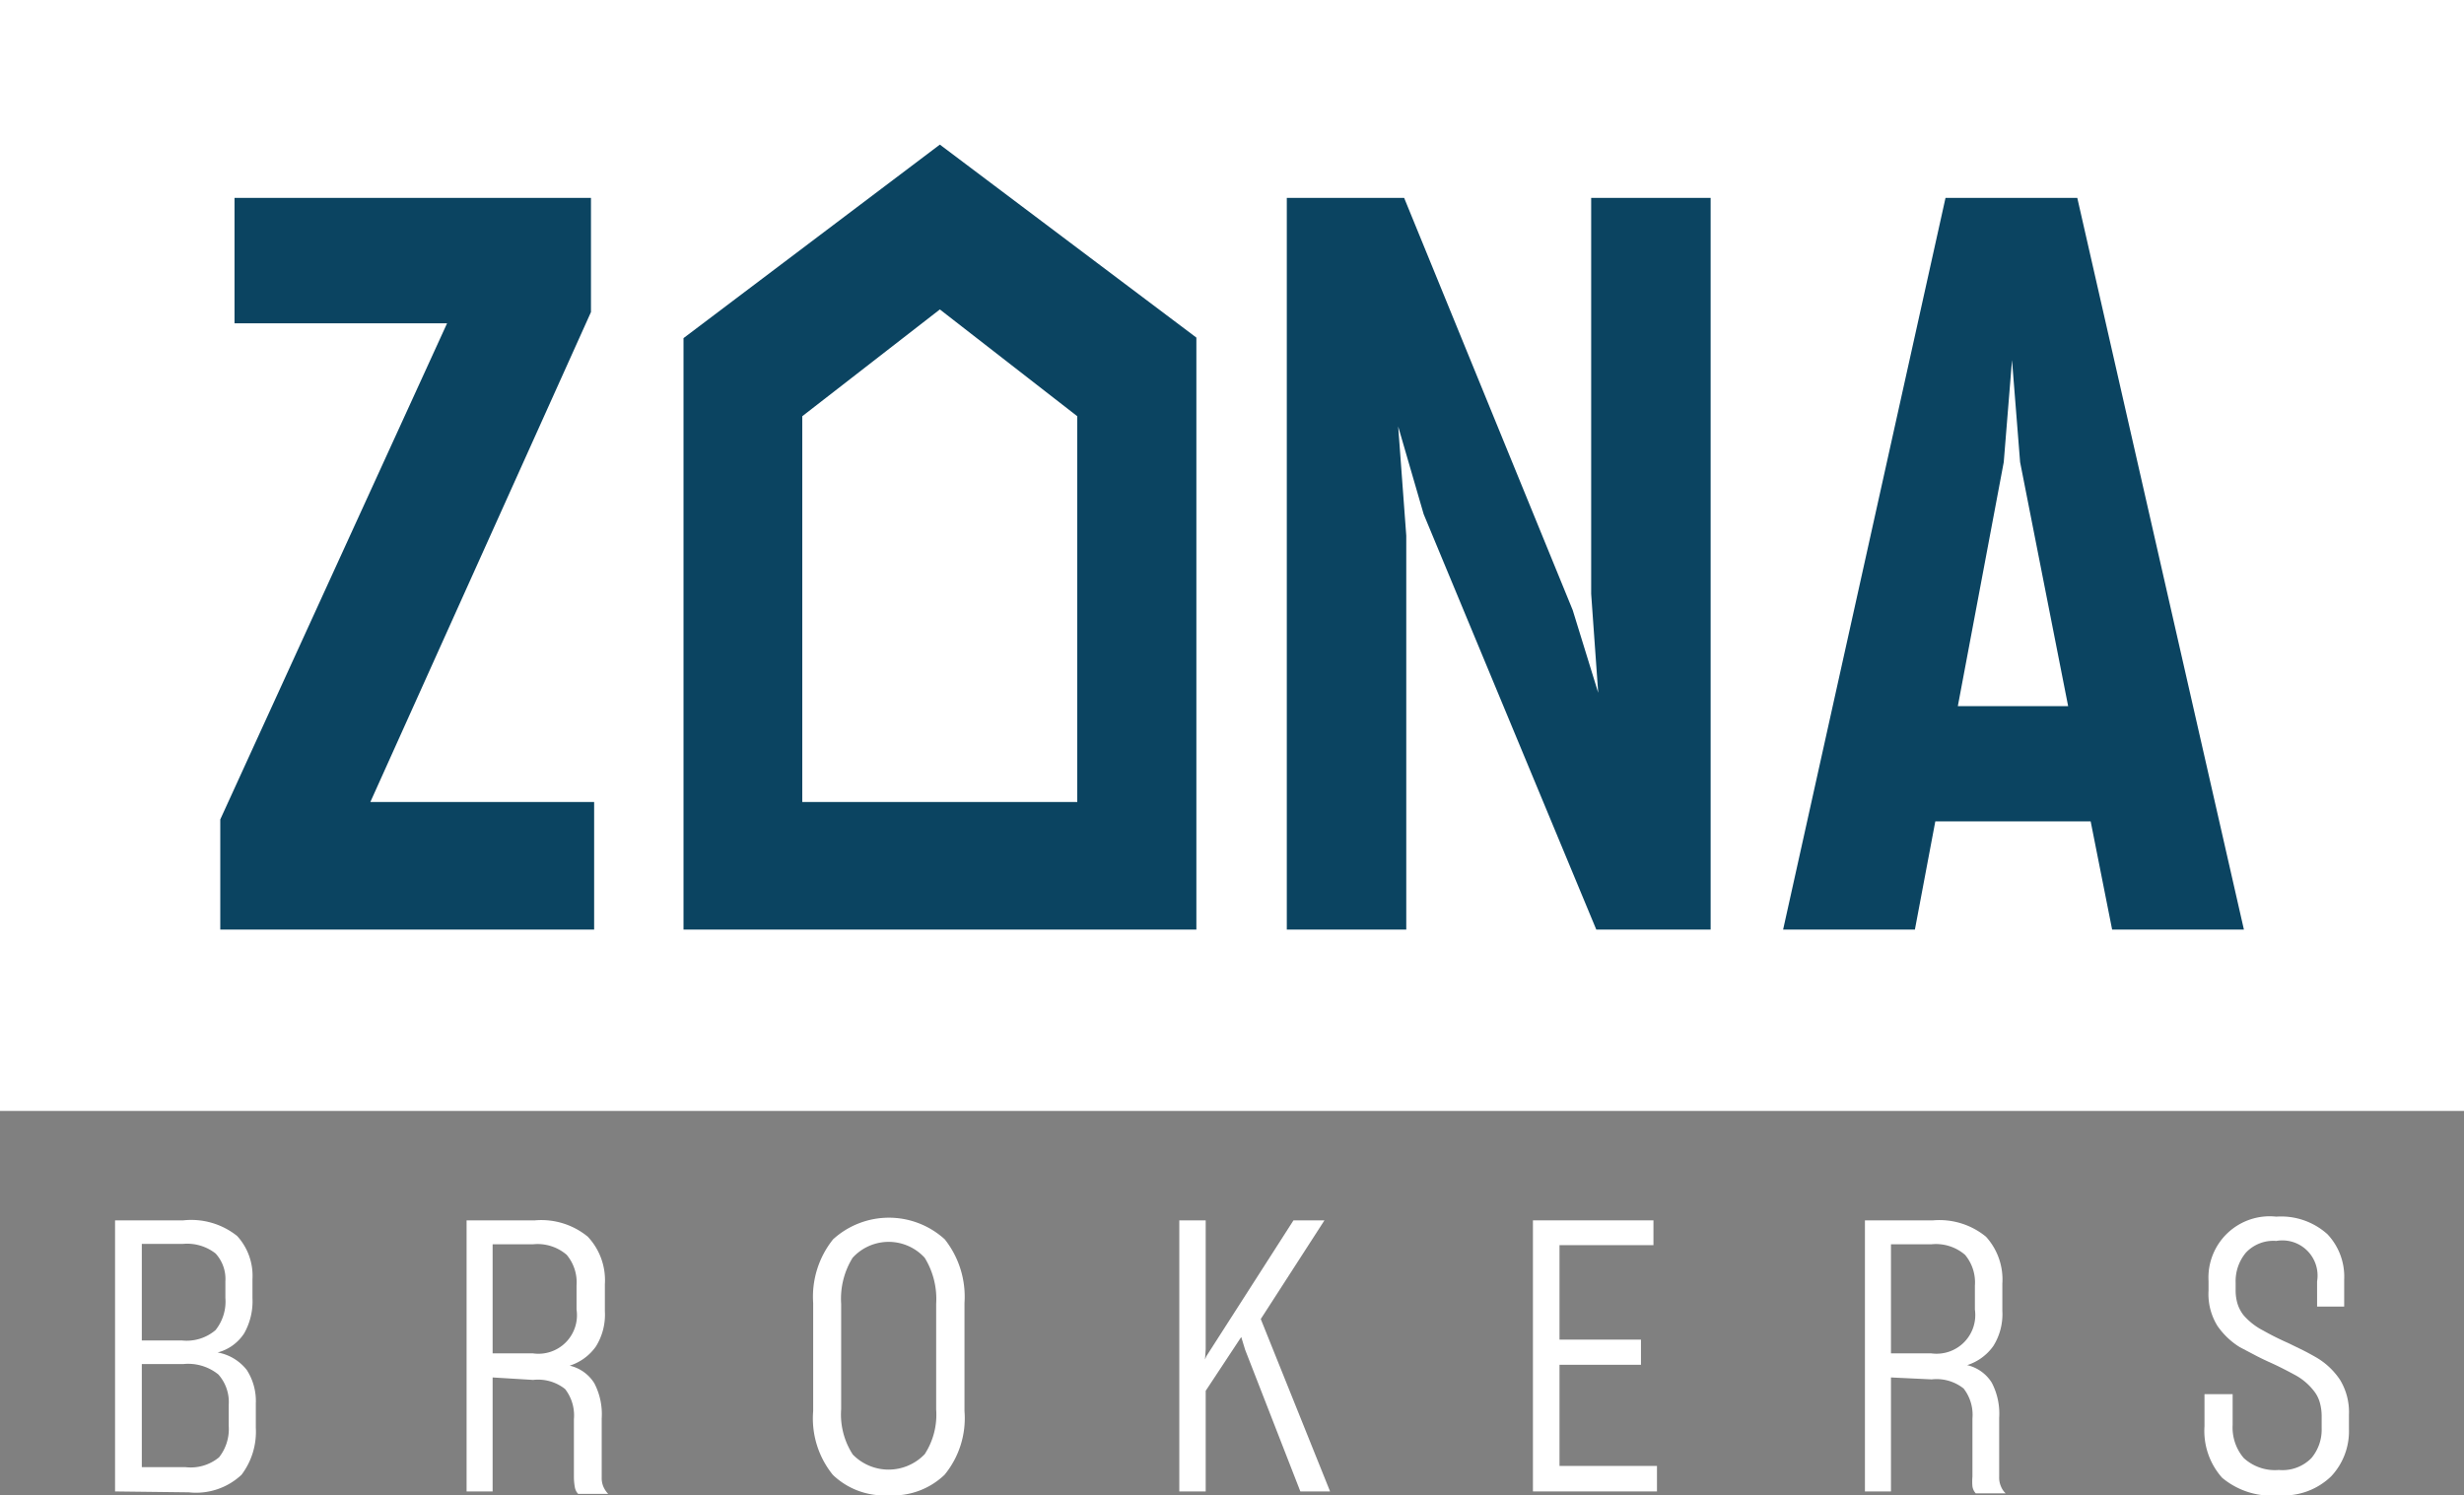 <svg xmlns="http://www.w3.org/2000/svg" viewBox="0 0 140.05 85"><rect x="0" y="0" width="140.05" height="85" fill="#808080" stroke="none"/><defs><style>.cls-1{fill:#fff;}.cls-2{fill:#0b4461;}</style></defs><g id="Capa_2" data-name="Capa 2"><g id="Capa_1-2" data-name="Capa 1"><path class="cls-1" d="M6.54,84.78V69.37h3.88a4.18,4.18,0,0,1,3.06.89,3.35,3.35,0,0,1,.87,2.45v1.08a3.71,3.71,0,0,1-.47,2,2.57,2.57,0,0,1-1.51,1.09,2.71,2.71,0,0,1,1.66,1,3.26,3.26,0,0,1,.51,1.9v1.37a4.06,4.06,0,0,1-.81,2.68,3.77,3.77,0,0,1-3,1ZM8.06,70.71V76.2h2.3a2.53,2.53,0,0,0,1.89-.59,2.6,2.6,0,0,0,.56-1.84v-.93a2.14,2.14,0,0,0-.56-1.59,2.63,2.63,0,0,0-1.87-.54Zm0,6.83V83.4h2.49a2.53,2.53,0,0,0,1.9-.56A2.59,2.59,0,0,0,13,81.05V79.86a2.35,2.35,0,0,0-.59-1.73,2.73,2.73,0,0,0-2-.59Z"/><path class="cls-1" d="M28,78.3v6.48H26.52V69.37h3.89a4.16,4.16,0,0,1,3,.93A3.61,3.61,0,0,1,34.38,73v1.54a3.41,3.41,0,0,1-.51,2,2.9,2.9,0,0,1-1.49,1.09,2.24,2.24,0,0,1,1.4,1,3.79,3.79,0,0,1,.42,2v3.36a1.25,1.25,0,0,0,.1.53,1.41,1.41,0,0,0,.27.4H32.86a.75.75,0,0,1-.19-.4,3.31,3.31,0,0,1-.05-.55v-3.3a2.44,2.44,0,0,0-.5-1.71,2.47,2.47,0,0,0-1.82-.52Zm0-7.57v6.2h2.28a2.19,2.19,0,0,0,2.49-2.49V73.08a2.44,2.44,0,0,0-.56-1.75,2.54,2.54,0,0,0-1.91-.6Z"/><path class="cls-1" d="M47.34,83.84a5.09,5.09,0,0,1-1.12-3.63V74.07a5.22,5.22,0,0,1,1.13-3.62,4.71,4.71,0,0,1,6.35,0,5.26,5.26,0,0,1,1.12,3.62v6.14a5.07,5.07,0,0,1-1.13,3.62A4.23,4.23,0,0,1,50.5,85a4.21,4.21,0,0,1-3.16-1.16m5.2-1.15a4.11,4.11,0,0,0,.67-2.57v-6a4.46,4.46,0,0,0-.65-2.62,2.77,2.77,0,0,0-4.1,0,4.42,4.42,0,0,0-.65,2.61v6a4.18,4.18,0,0,0,.66,2.57,2.84,2.84,0,0,0,4.07,0"/><polygon class="cls-1" points="70.55 76 68.53 79.06 68.53 84.78 67.03 84.78 67.03 69.37 68.53 69.37 68.53 76.7 68.49 77.28 68.57 77.09 73.52 69.37 75.28 69.37 71.66 74.98 75.6 84.78 73.91 84.78 70.77 76.72 70.55 76"/><polygon class="cls-1" points="94.18 84.78 87.13 84.78 87.13 69.37 93.98 69.37 93.98 70.78 88.64 70.78 88.64 76.15 93.27 76.15 93.27 77.58 88.64 77.58 88.64 83.33 94.18 83.33 94.18 84.78"/><path class="cls-1" d="M107.48,78.3v6.48H106V69.37h3.88a4.17,4.17,0,0,1,3,.93,3.61,3.61,0,0,1,.93,2.67v1.54a3.41,3.41,0,0,1-.51,2,2.9,2.9,0,0,1-1.49,1.09,2.24,2.24,0,0,1,1.4,1,3.79,3.79,0,0,1,.42,2v3.36a1.25,1.25,0,0,0,.1.53,1.09,1.09,0,0,0,.27.4H112.3a.75.75,0,0,1-.19-.4,3.31,3.31,0,0,1,0-.55v-3.3a2.44,2.44,0,0,0-.5-1.71,2.47,2.47,0,0,0-1.82-.52Zm0-7.57v6.2h2.28a2.2,2.2,0,0,0,2.49-2.49V73.08a2.44,2.44,0,0,0-.56-1.75,2.54,2.54,0,0,0-1.91-.6Z"/><path class="cls-1" d="M126.3,84a4,4,0,0,1-1-2.93V79.25h1.6V81a2.67,2.67,0,0,0,.63,1.88,2.63,2.63,0,0,0,2,.68,2.3,2.3,0,0,0,1.85-.68,2.51,2.51,0,0,0,.58-1.68v-.68a2.88,2.88,0,0,0-.11-.81,1.86,1.86,0,0,0-.33-.64,3.39,3.39,0,0,0-1.13-.94c-.46-.25-.95-.5-1.47-.73-.28-.13-.55-.26-.81-.4l-.8-.42a4.26,4.26,0,0,1-1.28-1.22,3.44,3.44,0,0,1-.5-2v-.54a3.48,3.48,0,0,1,3.85-3.66,3.93,3.93,0,0,1,2.91,1,3.51,3.51,0,0,1,.95,2.57v1.54h-1.54V72.84a2,2,0,0,0-2.32-2.3,2.14,2.14,0,0,0-1.73.67,2.53,2.53,0,0,0-.58,1.69v.46a2.63,2.63,0,0,0,.11.76,2.11,2.11,0,0,0,.33.63,3.71,3.71,0,0,0,1.12.88q.67.38,1.44.72l.82.4c.28.14.55.29.81.44A4.13,4.13,0,0,1,133,78.43a3.52,3.52,0,0,1,.51,2v.79a3.74,3.74,0,0,1-1,2.69A3.87,3.87,0,0,1,129.55,85a4.38,4.38,0,0,1-3.25-1"/><rect class="cls-1" width="140.05" height="63.15"/><polygon class="cls-2" points="12.52 52.84 12.52 46.58 25.41 18.38 13.33 18.38 13.33 11.25 33.59 11.25 33.59 17.74 21.05 45.59 33.77 45.59 33.77 52.84 12.52 52.84"/><polygon class="cls-2" points="79.93 52.84 73.14 52.84 73.14 11.25 79.81 11.25 89.39 34.68 90.84 39.38 90.44 33.76 90.44 11.25 97.23 11.25 97.23 52.84 90.73 52.84 80.92 29.23 79.47 24.24 79.93 30.45 79.93 52.84"/><path class="cls-2" d="M118.83,46.69H110l-1.16,6.15h-7.49l9.23-41.59h7.49l9.47,41.59h-7.49Zm-7.55-6.55h6.27l-2.73-13.87-.46-5.8-.47,5.8Z"/><path class="cls-2" d="M53.42,8.22l-14.57,11V52.84H68V19.19Zm7.81,37.37H45.6V23.66l7.82-6.07,7.81,6.07Z"/></g></g></svg>